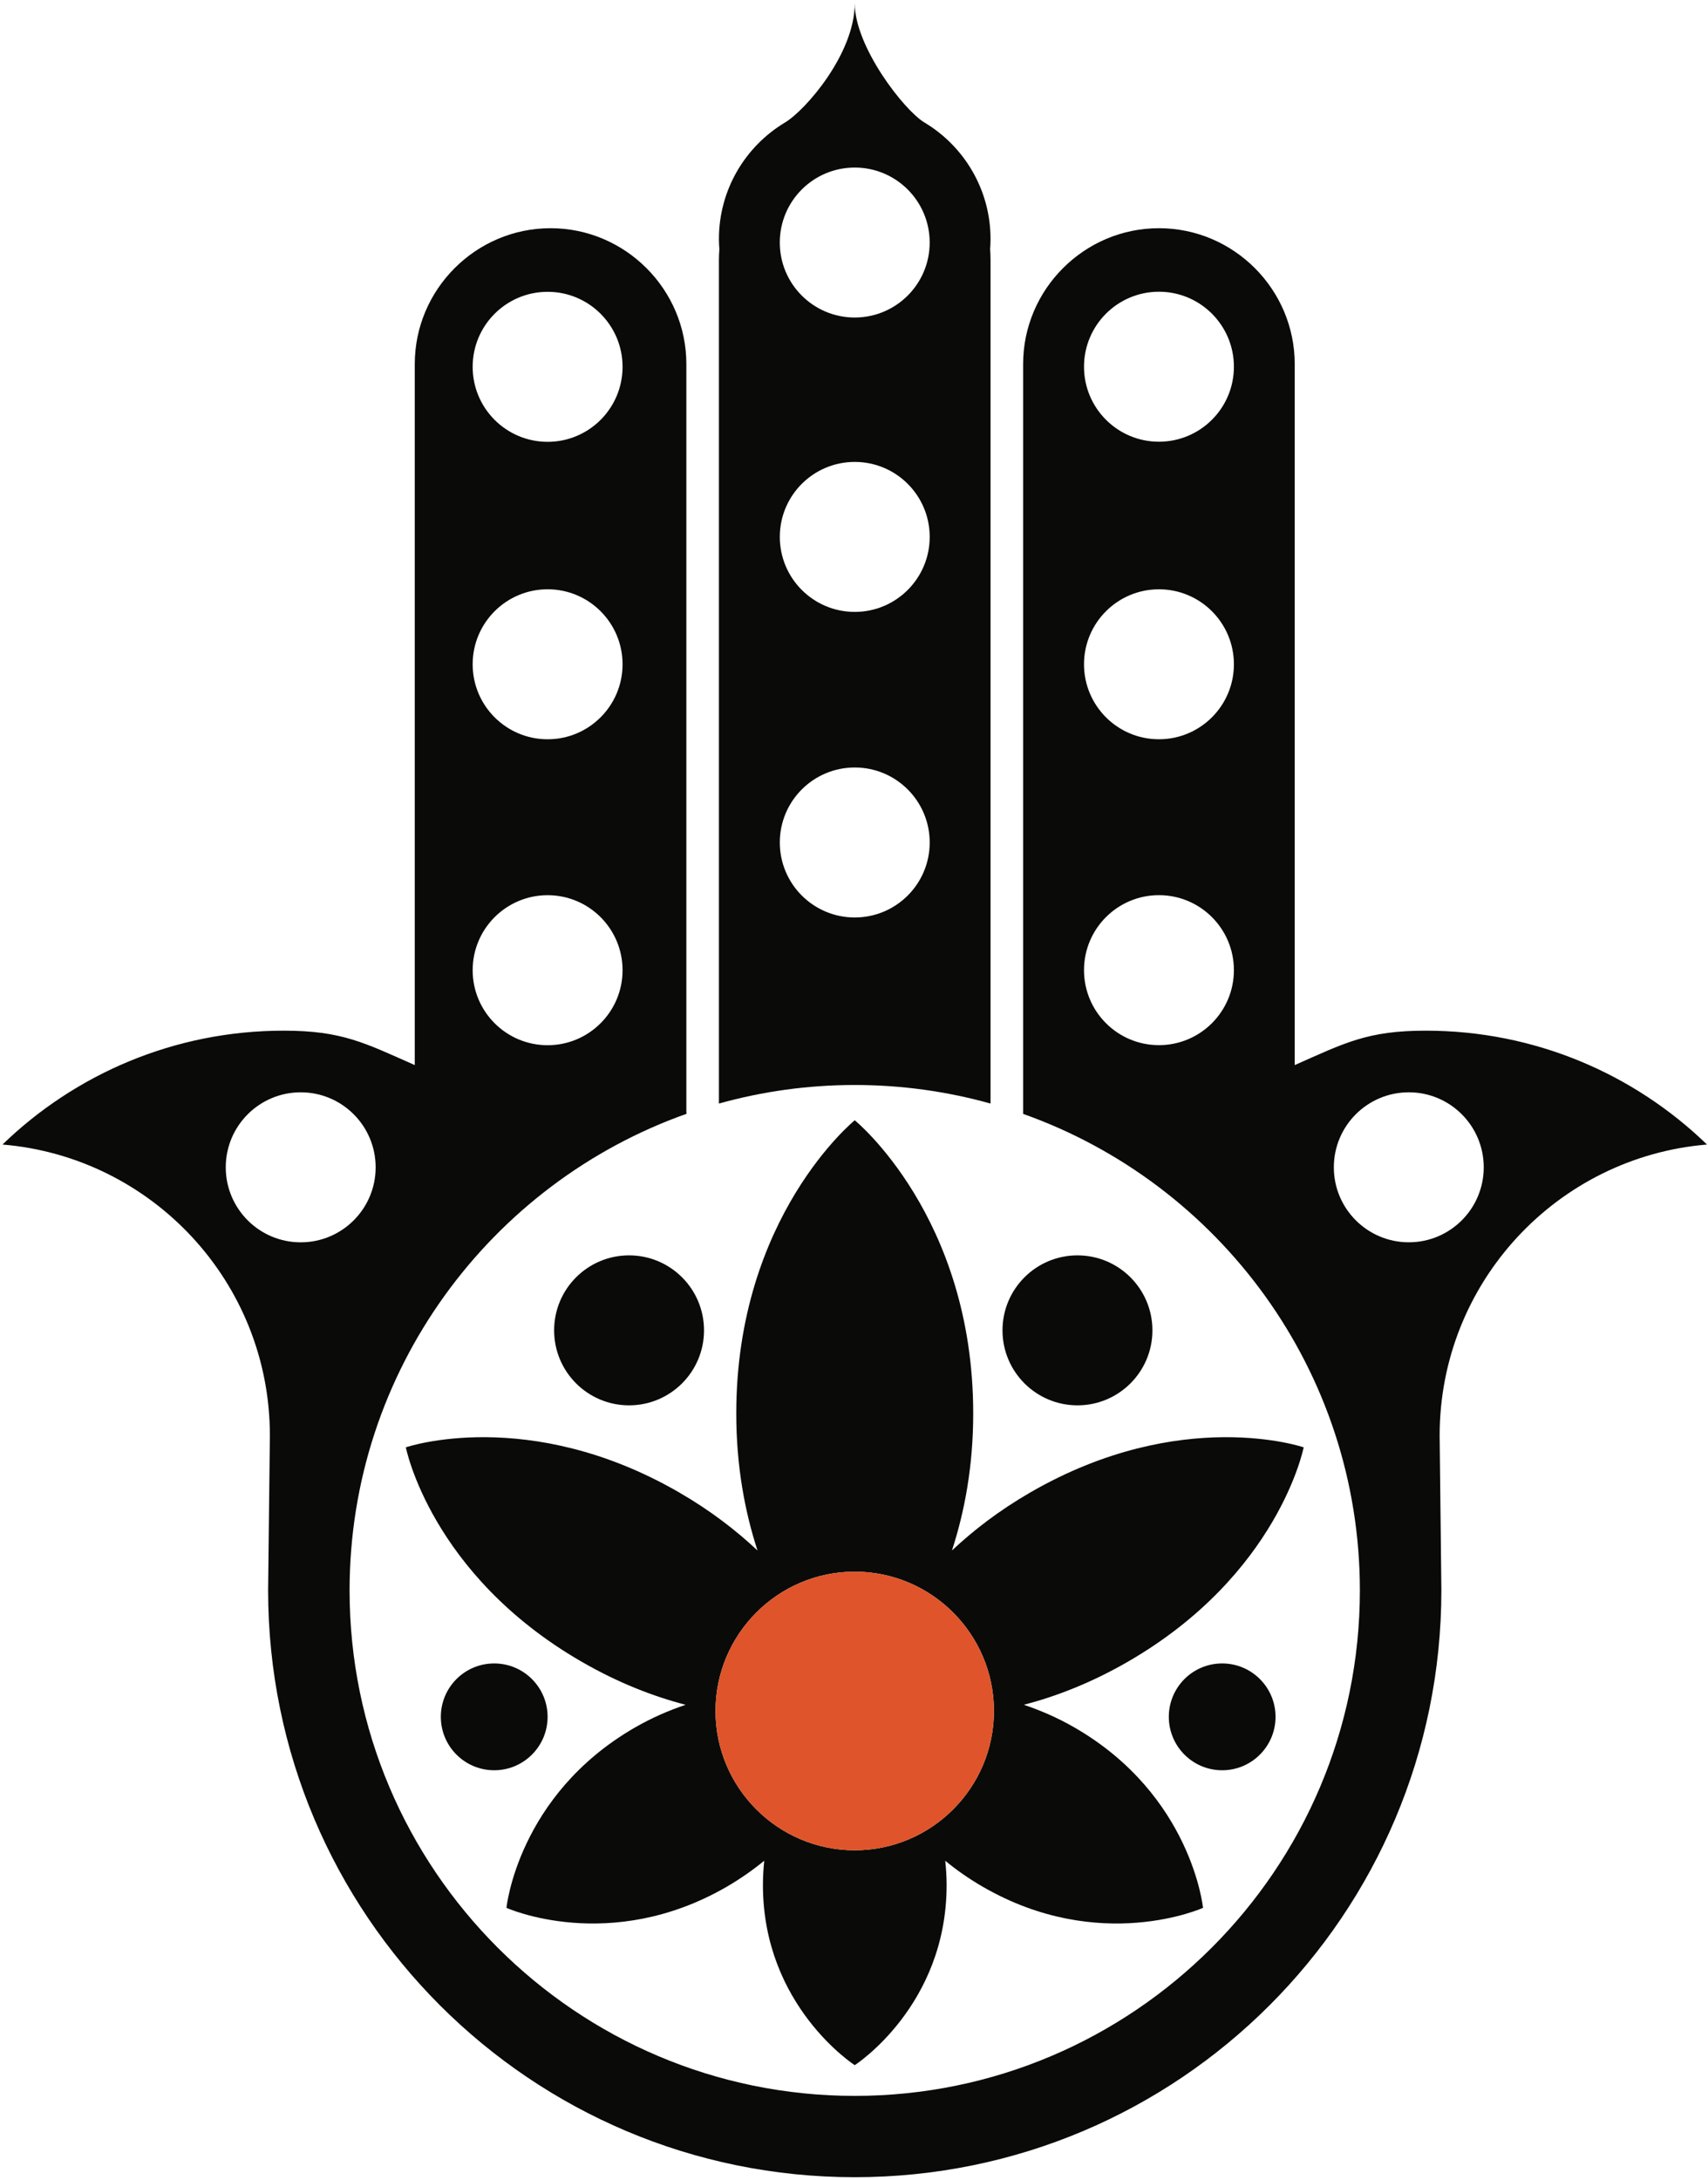 <?xml version="1.0" encoding="UTF-8"?>
<svg width="323px" height="412px" viewBox="0 0 323 412" version="1.1" xmlns="http://www.w3.org/2000/svg" xmlns:xlink="http://www.w3.org/1999/xlink">
    <!-- Generator: Sketch 55.2 (78181) - https://sketchapp.com -->
    <title>emblemaonly</title>
    <desc>Created with Sketch.</desc>
    <g id="logo" stroke="none" stroke-width="1" fill="none" fill-rule="evenodd">
        <g id="emblemaonly">
            <path d="M217.935,251.438 C217.935,259.261 211.586,265.609 203.761,265.609 C195.931,265.609 189.583,259.261 189.583,251.438 C189.583,243.606 195.931,237.263 203.761,237.263 C211.586,237.263 217.935,243.606 217.935,251.438" id="Fill-1" fill="#0A0B09"></path>
            <path d="M241.218,324.485 C241.218,330.053 236.699,334.579 231.124,334.579 C225.549,334.579 221.035,330.053 221.035,324.485 C221.035,318.905 225.549,314.389 231.124,314.389 C236.699,314.389 241.218,318.905 241.218,324.485" id="Fill-2" fill="#0A0B09"></path>
            <path d="M103.556,324.485 C103.556,330.053 99.031,334.579 93.461,334.579 C87.881,334.579 83.367,330.053 83.367,324.485 C83.367,318.905 87.881,314.389 93.461,314.389 C99.031,314.389 103.556,318.905 103.556,324.485" id="Fill-3" fill="#0A0B09"></path>
            <path d="M133.137,251.438 C133.137,259.261 126.789,265.609 118.964,265.609 C111.134,265.609 104.791,259.261 104.791,251.438 C104.791,243.606 111.134,237.263 118.964,237.263 C126.789,237.263 133.137,243.606 133.137,251.438" id="Fill-4" fill="#0A0B09"></path>
            <path d="M266.421,234.793 C258.591,234.793 252.242,228.444 252.242,220.625 C252.242,212.796 258.591,206.446 266.421,206.446 C274.246,206.446 280.589,212.796 280.589,220.625 C280.589,228.444 274.246,234.793 266.421,234.793 Z M42.692,220.625 C42.692,212.797 49.042,206.447 56.87,206.447 C64.695,206.447 71.039,212.797 71.039,220.625 C71.039,228.449 64.695,234.799 56.87,234.799 C49.042,234.799 42.692,228.449 42.692,220.625 Z M103.562,169.193 C111.387,169.193 117.732,175.538 117.732,183.369 C117.732,191.195 111.387,197.545 103.562,197.545 C95.73,197.545 89.385,191.195 89.385,183.369 C89.385,175.538 95.73,169.193 103.562,169.193 Z M103.562,111.375 C111.387,111.375 117.732,117.719 117.732,125.55 C117.732,133.377 111.387,139.722 103.562,139.722 C95.73,139.722 89.385,133.377 89.385,125.55 C89.385,117.719 95.73,111.375 103.562,111.375 Z M103.562,55.152 C111.387,55.152 117.732,61.502 117.732,69.329 C117.732,77.16 111.387,83.505 103.562,83.505 C95.73,83.505 89.385,77.16 89.385,69.329 C89.385,61.502 95.73,55.152 103.562,55.152 Z M219.169,83.484 C211.34,83.484 204.997,77.141 204.997,69.312 C204.997,61.485 211.34,55.137 219.169,55.137 C226.994,55.137 233.343,61.485 233.343,69.312 C233.343,77.141 226.994,83.484 219.169,83.484 Z M219.169,139.719 C211.34,139.719 204.997,133.376 204.997,125.551 C204.997,117.721 211.34,111.378 219.169,111.378 C226.994,111.378 233.343,117.721 233.343,125.551 C233.343,133.376 226.994,139.719 219.169,139.719 Z M219.169,197.533 C211.34,197.533 204.997,191.184 204.997,183.36 C204.997,175.53 211.34,169.186 219.169,169.186 C226.994,169.186 233.343,175.53 233.343,183.36 C233.343,191.184 226.994,197.533 219.169,197.533 Z M322.811,216.317 C309.035,202.99 290.284,194.794 269.614,194.794 C258.604,194.794 254.3,197.12 244.844,201.301 L244.844,68.808 C244.844,54.688 233.295,43.131 219.169,43.131 C205.039,43.131 193.484,54.688 193.484,68.808 L193.484,210.525 C230.552,223.67 257.165,259.076 257.165,300.587 C257.165,353.264 214.311,396.121 161.64,396.121 C108.964,396.121 66.11,353.264 66.11,300.587 C66.11,259.061 92.751,223.64 129.835,210.507 C129.819,210.375 129.797,210.242 129.797,210.104 L129.797,68.808 C129.797,54.688 118.237,43.131 104.117,43.131 C89.991,43.131 78.437,54.688 78.437,68.808 L78.437,201.301 C68.98,197.12 64.677,194.794 53.672,194.794 C32.997,194.794 14.24,202.99 0.47,216.317 C28.792,218.676 51.037,242.397 51.037,271.319 L50.703,300.553 C50.703,361.832 100.369,411.49 161.64,411.49 C222.912,411.49 272.579,361.832 272.579,300.553 L272.251,271.319 C272.251,242.397 294.493,218.676 322.811,216.317 L322.811,216.317 Z" id="Fill-5" fill="#0A0B09"></path>
            <path d="M161.64,349.699 C147.121,349.699 135.311,337.888 135.311,323.38 C135.311,308.854 147.121,297.044 161.64,297.044 C176.155,297.044 187.965,308.854 187.965,323.38 C187.965,337.888 176.155,349.699 161.64,349.699 Z M246.538,273.546 C246.538,273.546 223.373,265.595 194.855,282.064 C188.92,285.488 184.067,289.25 180.024,293.042 C182.396,285.761 184.044,277.168 184.044,267.144 C184.044,229.909 161.64,211.732 161.64,211.732 C161.64,211.732 139.236,229.909 139.236,267.144 C139.236,277.168 140.88,285.761 143.25,293.042 C139.208,289.25 134.355,285.488 128.425,282.064 C99.902,265.595 76.749,273.546 76.749,273.546 C76.749,273.546 81.44,297.577 109.958,314.046 C116.932,318.077 123.578,320.625 129.658,322.206 C126.538,323.252 123.317,324.629 120.024,326.527 C97.898,339.304 95.777,360.582 95.777,360.582 C95.777,360.582 115.261,369.389 137.393,356.618 C140.052,355.074 142.412,353.408 144.528,351.676 C144.372,353.159 144.278,354.686 144.278,356.279 C144.278,379.161 161.64,390.314 161.64,390.314 C161.64,390.314 179.014,379.161 179.014,356.279 C179.014,354.686 178.914,353.164 178.753,351.682 C180.863,353.42 183.223,355.074 185.888,356.618 C208.015,369.389 227.504,360.582 227.504,360.582 C227.504,360.582 225.377,339.304 203.25,326.527 C199.958,324.629 196.743,323.252 193.623,322.206 C199.691,320.625 206.343,318.077 213.323,314.046 C241.834,297.577 246.538,273.546 246.538,273.546 L246.538,273.546 Z" id="Fill-6" fill="#0A0B09"></path>
            <path d="M161.643,115.649 C153.815,115.649 147.47,109.303 147.47,101.475 C147.47,93.648 153.815,87.303 161.643,87.303 C169.47,87.303 175.816,93.648 175.816,101.475 C175.816,109.303 169.47,115.649 161.643,115.649 Z M161.643,173.402 C153.815,173.402 147.47,167.056 147.47,159.229 C147.47,151.401 153.815,145.056 161.643,145.056 C169.47,145.056 175.816,151.401 175.816,159.229 C175.816,167.056 169.47,173.402 161.643,173.402 Z M161.64,31.668 C169.465,31.668 175.813,38.012 175.813,45.841 C175.813,53.666 169.465,60.01 161.64,60.01 C153.811,60.01 147.467,53.666 147.467,45.841 C147.467,38.012 153.811,31.668 161.64,31.668 Z M187.321,45.186 C187.321,35.819 182.307,27.627 174.811,23.146 C170.969,20.838 161.64,8.849 161.64,0.619 C161.64,10.153 152.318,20.838 148.464,23.146 C140.974,27.627 135.955,35.819 135.955,45.186 C135.955,45.836 135.994,46.48 136.038,47.119 C135.994,47.75 135.955,48.39 135.955,49.04 L135.955,208.571 C144.133,206.289 152.745,205.062 161.64,205.062 C170.53,205.062 179.142,206.289 187.321,208.571 L187.321,49.04 C187.321,48.39 187.287,47.757 187.243,47.124 C187.287,46.487 187.321,45.841 187.321,45.186 L187.321,45.186 Z" id="Fill-7" fill="#0A0B09"></path>
            <path d="M161.64,349.699 C147.121,349.699 135.311,337.888 135.311,323.38 C135.311,308.854 147.121,297.044 161.64,297.044 C176.155,297.044 187.965,308.854 187.965,323.38 C187.965,337.888 176.155,349.699 161.64,349.699" id="Fill-8" fill="#DF542A"></path>
        </g>
    </g>
</svg>